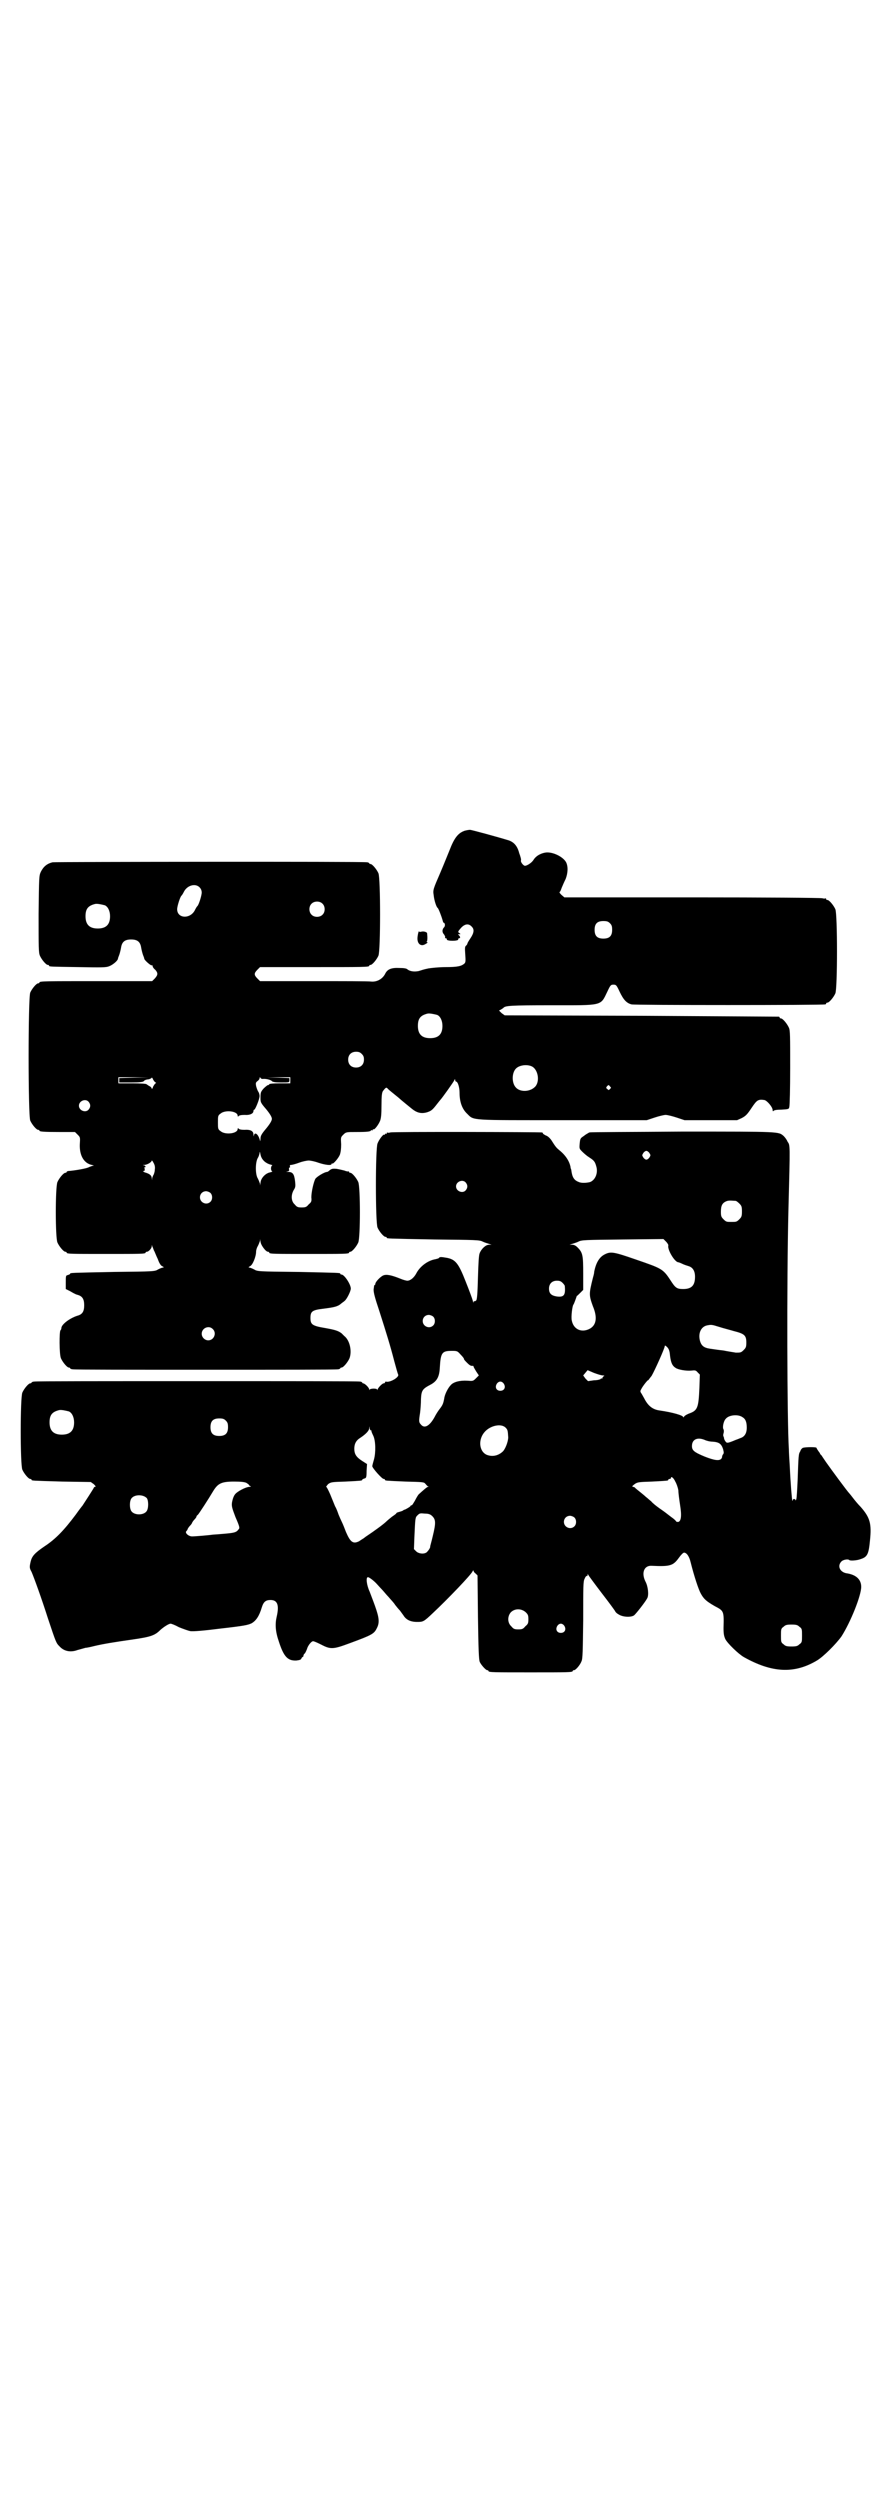 <?xml version="1.0" standalone="no"?>
<!DOCTYPE svg PUBLIC "-//W3C//DTD SVG 20010904//EN"
 "http://www.w3.org/TR/2001/REC-SVG-20010904/DTD/svg10.dtd">
<svg version="1.0" xmlns="http://www.w3.org/2000/svg"
 width="1000pt" height="2850pt" viewBox="0 0 1000 2850"
 preserveAspectRatio="xMidYMid meet">
<g transform="translate(0,2850) scale(0.5,-0.5)"
fill="#000000" stroke="none">
<path d="M1060 3806 c-15 -5 -24 -16 -35 -45 -3 -7 -12 -30 -21 -51 -16 -37
-17 -39 -15 -51 1 -11 6 -27 9 -29 2 -1 9 -20 11 -27 1 -4 2 -7 3 -7 3 0 4 -8
0 -11 -4 -5 -4 -11 1 -16 1 -2 3 -5 2 -6 0 -2 0 -3 1 -2 2 0 3 -1 3 -3 0 -4
26 -4 26 0 0 2 1 3 2 3 4 -1 2 5 -1 7 -2 2 -2 2 1 2 4 0 4 0 0 3 -3 2 -3 3 4
11 9 10 18 11 25 3 6 -6 5 -14 -3 -26 -4 -6 -7 -11 -7 -12 0 -1 -1 -3 -3 -5
-3 -2 -3 -6 -2 -20 1 -15 1 -18 -2 -21 -7 -6 -16 -8 -43 -8 -15 0 -33 -2 -39
-3 -14 -3 -12 -3 -22 -6 -10 -2 -20 -1 -26 4 -2 2 -8 3 -18 3 -19 1 -28 -3
-33 -14 -6 -11 -18 -18 -31 -17 -7 1 -66 1 -133 1 l-121 0 -6 6 c-8 8 -8 12 0
20 l6 6 119 0 c117 0 130 0 130 3 0 1 1 2 3 2 4 0 14 12 18 21 5 11 5 177 0
188 -4 9 -14 21 -18 21 -2 0 -3 1 -3 2 0 0 -2 2 -5 2 -9 2 -711 1 -717 0 -13
-3 -21 -10 -27 -22 -4 -9 -4 -11 -5 -96 0 -76 0 -88 3 -95 4 -9 14 -21 18 -21
2 0 3 -1 3 -2 0 -2 2 -2 67 -3 53 -1 63 -1 70 2 8 3 19 12 20 17 0 2 2 6 3 9
1 3 3 10 4 16 2 14 9 19 23 19 14 0 21 -5 23 -19 1 -6 3 -13 4 -16 1 -3 3 -7
3 -9 1 -4 15 -16 17 -15 1 1 2 0 2 -2 0 -1 2 -5 6 -8 7 -8 6 -12 -1 -20 l-6
-6 -123 0 c-121 0 -134 0 -134 -3 0 -1 -1 -2 -3 -2 -4 0 -14 -12 -18 -21 -5
-11 -5 -281 0 -292 4 -9 14 -21 18 -21 2 0 3 -1 3 -2 0 -2 9 -3 46 -3 l35 0 6
-6 c6 -6 6 -6 5 -22 -1 -25 9 -43 27 -47 5 -1 6 -2 3 -2 -2 0 -6 -2 -9 -3 -4
-3 -33 -8 -48 -9 -2 -1 -3 -1 -3 -2 0 -1 -1 -2 -3 -2 -4 0 -14 -12 -18 -21 -5
-11 -5 -127 0 -138 4 -9 14 -21 18 -21 2 0 3 -1 3 -2 0 -3 11 -3 90 -3 79 0
90 0 90 3 0 1 1 2 3 2 4 0 11 8 11 12 0 4 1 4 1 1 1 -2 3 -7 4 -10 2 -3 5 -12
9 -20 3 -9 7 -15 10 -16 4 -2 4 -3 2 -3 -2 0 -7 -2 -11 -4 -8 -5 -9 -5 -102
-6 -97 -2 -99 -2 -99 -4 0 -1 -2 -2 -5 -3 -5 -1 -5 -2 -5 -17 l0 -15 10 -5 c5
-3 12 -7 16 -8 12 -3 16 -10 16 -24 0 -14 -4 -21 -16 -24 -18 -6 -36 -20 -36
-28 0 -2 -1 -4 -2 -5 -3 -2 -3 -55 1 -64 4 -9 14 -21 18 -21 2 0 3 -1 3 -2 0
0 2 -2 6 -2 3 -1 139 -1 302 -1 163 0 299 0 303 1 3 0 5 2 5 2 0 1 1 2 3 2 4
0 14 12 18 21 6 16 1 41 -12 51 -2 2 -5 5 -6 6 -8 6 -15 8 -37 12 -30 5 -34 8
-34 23 0 15 4 18 28 21 25 3 34 5 41 11 2 2 7 5 9 7 5 4 14 22 14 28 0 10 -15
32 -21 32 -2 0 -3 1 -3 2 0 2 -1 2 -97 4 -91 1 -92 1 -100 6 -4 2 -9 4 -11 4
-2 0 -1 1 2 3 6 2 14 22 14 33 0 4 2 10 4 13 2 4 4 9 5 12 0 5 0 5 1 -1 0 -8
12 -24 17 -24 2 0 3 -1 3 -2 0 -3 11 -3 91 -3 80 0 91 0 91 3 0 1 1 2 3 2 4 0
14 12 18 21 5 11 5 127 0 138 -4 9 -14 21 -18 21 -2 0 -3 1 -3 2 0 2 -1 2 -1
1 -1 0 -5 0 -9 2 -4 1 -12 3 -18 4 -10 1 -12 0 -16 -3 -2 -2 -5 -4 -6 -4 -6 0
-24 -11 -27 -16 -4 -8 -9 -30 -9 -42 1 -9 0 -11 -6 -16 -5 -6 -7 -7 -16 -7 -9
0 -11 1 -16 7 -8 7 -9 21 -2 33 4 6 4 9 3 19 -2 17 -5 22 -16 22 -5 0 -5 1 -1
1 3 1 4 2 3 5 0 2 0 4 1 4 2 0 2 1 1 3 0 2 0 3 3 3 2 0 10 2 18 5 8 3 18 5 22
5 4 0 14 -2 22 -5 15 -5 30 -7 30 -3 0 1 1 2 2 1 2 -1 13 11 17 20 2 6 3 13 3
24 -1 16 -1 16 5 22 6 6 7 6 29 6 26 0 34 1 34 4 0 0 1 1 2 0 1 -1 2 0 2 1 0
1 1 2 2 1 2 -1 11 10 15 20 2 6 3 14 3 35 0 22 1 28 3 32 7 9 8 10 12 5 2 -2
13 -11 23 -19 10 -9 24 -20 30 -25 12 -10 22 -13 36 -9 9 3 12 5 22 18 4 5 7
9 8 10 4 4 31 42 32 45 1 3 2 3 2 1 0 -2 1 -4 2 -4 4 0 8 -13 8 -25 0 -22 6
-38 18 -49 15 -15 6 -14 219 -14 l190 0 18 6 c9 3 21 6 25 6 4 0 16 -3 25 -6
l18 -6 60 0 60 0 11 5 c9 5 12 8 22 23 12 18 15 20 29 18 6 -1 19 -16 19 -23
0 -3 1 -3 2 -2 1 2 8 3 18 3 16 1 17 1 18 6 1 3 2 43 2 89 0 73 0 86 -3 92 -4
9 -14 21 -18 21 -2 0 -3 1 -3 2 0 1 -1 2 -2 2 -2 0 -143 1 -314 2 l-311 1 -7
5 -6 6 4 2 c3 2 5 3 6 4 4 5 15 6 109 6 119 0 112 -2 128 31 7 15 8 16 14 16
6 0 7 -1 14 -16 9 -19 16 -26 27 -29 6 -2 434 -2 442 0 1 0 2 1 2 2 0 1 1 2 3
2 4 0 14 12 18 21 5 11 5 181 0 192 -4 9 -14 21 -18 21 -2 0 -3 1 -3 2 0 2 -1
2 -1 2 -1 -1 -4 -1 -8 0 -3 1 -130 2 -297 2 l-291 0 -7 6 c-3 3 -5 6 -4 6 1 0
3 4 5 10 2 5 6 14 9 20 5 13 6 28 1 38 -7 13 -32 25 -48 22 -11 -2 -21 -8 -26
-16 -4 -7 -15 -14 -20 -14 -3 0 -10 8 -9 12 1 2 -1 9 -4 17 -4 16 -12 25 -24
29 -26 8 -85 24 -88 24 -3 0 -8 -1 -12 -2z m-605 -129 c3 -3 5 -7 5 -12 0 -7
-7 -29 -10 -31 -1 -1 -3 -4 -5 -8 -10 -22 -41 -21 -41 1 0 7 7 29 10 31 1 1 3
4 5 8 7 15 26 21 36 11z m280 -37 c7 -6 7 -19 1 -25 -6 -7 -19 -7 -25 -1 -7 6
-7 19 -1 25 6 7 19 7 25 1z m-496 -4 c7 -3 12 -13 12 -25 0 -19 -9 -28 -28
-28 -19 0 -28 9 -28 28 0 17 6 24 22 28 5 1 14 -1 22 -3z m1152 -41 c4 -4 5
-7 5 -15 0 -14 -6 -20 -20 -20 -14 0 -20 6 -20 20 0 14 6 20 20 20 8 0 11 -1
15 -5z m-394 -209 c7 -3 12 -13 12 -25 0 -19 -9 -28 -28 -28 -19 0 -28 9 -28
28 0 17 6 24 22 28 5 1 14 -1 22 -3z m-172 -89 c4 -4 5 -7 5 -13 0 -11 -7 -18
-18 -18 -11 0 -18 7 -18 18 0 11 7 18 18 18 6 0 9 -1 13 -5z m387 -28 c16 -7
20 -37 7 -48 -12 -11 -34 -11 -43 0 -9 10 -9 32 0 42 7 8 24 11 36 6z m-906
-26 l-34 -1 0 -5 0 -5 27 0 c21 0 27 1 29 3 1 2 6 4 10 4 5 1 8 3 8 4 0 1 2
-1 3 -4 2 -4 5 -7 6 -7 1 0 1 -1 0 -2 -1 0 -4 -4 -6 -8 -1 -4 -3 -6 -3 -4 0 2
-3 5 -6 6 -3 2 -6 4 -6 4 0 1 -14 2 -32 2 l-32 0 0 7 0 7 35 0 34 -1 -33 0z
m293 -3 c7 1 19 -2 21 -5 2 -2 7 -3 21 -3 19 0 19 0 19 5 l0 5 -25 1 -26 0 27
1 26 0 0 -7 0 -7 -24 0 c-15 0 -24 -1 -24 -2 0 -1 -1 -2 -3 -2 -1 0 -6 -4 -10
-8 -6 -7 -7 -9 -7 -20 0 -11 0 -12 13 -27 9 -11 13 -18 13 -22 0 -4 -4 -11
-13 -22 -11 -13 -13 -17 -13 -24 0 -4 -1 -6 -1 -4 -3 14 -12 22 -14 12 0 -3
-1 -2 -1 2 0 8 -6 12 -21 11 -7 0 -12 1 -13 3 -1 1 -2 1 -2 -1 0 -11 -29 -14
-39 -5 -6 4 -6 6 -6 20 0 14 0 16 6 20 10 9 39 6 39 -5 0 -2 1 -2 2 -1 1 2 6
3 14 3 12 -1 20 3 20 9 0 2 1 3 2 3 2 0 12 24 12 31 0 3 -1 7 -3 10 -2 3 -4 9
-5 13 -1 6 -1 8 3 11 3 2 5 5 5 7 0 2 0 2 2 1 0 -2 3 -3 5 -3z m792 -17 c3 -3
3 -3 0 -6 -3 -3 -3 -3 -6 0 -3 2 -3 3 -1 6 4 4 4 4 7 0z m-1189 -35 c5 -6 5
-12 0 -18 -7 -8 -22 -2 -22 9 0 11 15 17 22 9z m400 -135 c4 -4 10 -7 14 -8 4
-1 6 -2 5 -2 -4 -2 -4 -12 0 -14 1 0 -1 -1 -5 -2 -11 -2 -22 -14 -22 -25 -1
-6 -1 -6 -1 -1 -1 3 -3 8 -5 12 -6 9 -6 37 0 47 2 3 4 9 4 12 0 3 1 2 2 -4 1
-5 3 -10 8 -15z m-249 -20 c0 -5 -2 -10 -3 -12 -1 -1 -2 -4 -3 -7 l0 -5 -1 5
c0 6 -5 10 -16 13 -4 2 -5 3 -3 3 3 0 3 1 3 5 -1 3 -1 4 0 4 1 -1 2 0 2 1 0 1
-2 2 -3 3 -4 0 -4 1 0 1 6 0 17 6 17 10 0 1 2 -1 4 -5 3 -5 4 -10 3 -16z m127
-53 c5 -5 5 -15 0 -20 -9 -9 -24 -2 -24 10 0 8 6 14 14 14 3 0 8 -2 10 -4z m5
-310 c10 -9 3 -26 -10 -26 -8 0 -15 7 -15 15 0 13 16 20 25 11z"/>
<path d="M962 3576 c-4 -1 -6 -1 -6 0 -1 4 -4 -9 -4 -16 0 -13 9 -19 19 -12 4
2 5 4 3 4 -2 0 -2 1 -1 1 2 1 2 11 1 19 0 3 -8 5 -12 4z"/>
<path d="M890 3118 c-3 -1 -6 -1 -7 0 0 0 -1 0 -1 -2 0 -1 -1 -2 -2 -1 -1 1
-2 0 -2 -1 0 -1 -1 -2 -2 -1 -2 1 -11 -10 -15 -20 -5 -11 -5 -181 0 -192 4 -9
14 -21 18 -21 2 0 3 -1 3 -2 0 -2 0 -2 108 -4 95 -1 104 -1 111 -5 4 -2 11 -4
14 -5 l6 -2 -6 0 c-7 0 -17 -9 -21 -19 -2 -4 -3 -21 -4 -55 -1 -38 -2 -50 -4
-53 -1 -1 -3 -2 -4 -2 -1 1 -2 0 -2 -2 0 -2 -1 -1 -2 4 -1 4 -8 23 -16 43 -16
41 -23 50 -42 54 -12 2 -17 3 -19 0 0 -1 -4 -2 -8 -3 -18 -3 -36 -17 -44 -33
-5 -9 -13 -16 -20 -16 -3 0 -10 2 -17 5 -20 8 -31 10 -38 7 -7 -3 -18 -15 -18
-19 0 -2 -1 -3 -2 -3 -1 0 -1 -4 -2 -10 0 -8 3 -19 13 -49 16 -50 25 -79 34
-114 4 -15 8 -29 9 -31 3 -6 -19 -19 -28 -16 -1 0 -2 -1 -2 -2 0 -1 -1 -2 -3
-2 -3 0 -12 -9 -14 -14 0 -2 -1 -2 -1 0 0 1 -3 2 -8 2 -4 0 -8 -1 -9 -2 0 -2
-1 -2 -1 0 0 4 -10 14 -14 14 -1 0 -2 1 -2 2 0 0 -2 2 -5 2 -4 1 -171 1 -372
1 -201 0 -368 0 -371 -1 -4 0 -6 -2 -6 -2 0 -1 -1 -2 -3 -2 -4 0 -14 -12 -18
-21 -5 -11 -5 -165 0 -176 4 -9 14 -21 18 -21 2 0 3 -1 3 -2 0 -2 1 -2 70 -4
l65 -1 7 -5 c4 -4 5 -6 3 -6 -2 0 -3 -1 -3 -2 0 -1 -22 -35 -26 -41 -1 -1 -8
-10 -15 -20 -27 -36 -46 -56 -72 -73 -22 -15 -28 -22 -31 -34 -3 -13 -3 -15 2
-24 6 -14 23 -61 37 -105 19 -57 19 -57 27 -65 10 -11 25 -14 41 -8 7 2 15 4
18 5 3 0 12 2 20 4 21 5 46 9 88 15 41 6 50 9 63 22 8 7 19 14 23 14 2 0 10
-3 19 -8 10 -4 21 -8 26 -9 6 -1 31 1 70 6 53 6 62 8 70 12 10 6 17 16 23 36
4 13 9 17 20 17 16 0 20 -12 14 -38 -4 -17 -3 -34 5 -57 11 -34 20 -44 40 -43
8 1 10 2 11 4 1 2 2 4 3 4 1 0 2 1 2 3 0 1 1 4 3 5 1 1 3 5 5 10 2 8 10 18 14
18 2 0 9 -3 17 -7 23 -12 28 -12 68 3 49 18 54 21 60 33 7 13 6 24 -4 52 -5
14 -11 29 -12 32 -7 15 -9 33 -4 33 3 0 12 -7 18 -13 3 -3 9 -10 13 -14 4 -4
11 -13 16 -18 5 -6 12 -13 15 -18 3 -4 8 -10 11 -13 2 -3 6 -8 8 -11 6 -10 16
-15 31 -15 14 0 15 0 37 21 31 29 88 88 90 95 1 2 2 2 2 0 0 -1 2 -4 5 -6 l4
-4 1 -95 c1 -73 2 -97 4 -102 3 -7 14 -19 17 -19 2 0 3 -1 3 -2 0 -3 12 -3 96
-3 84 0 96 0 96 3 0 1 1 2 3 2 4 0 14 12 17 20 3 6 3 24 4 94 0 77 0 88 3 94
2 5 4 7 5 7 1 -1 2 0 2 2 0 3 1 3 1 1 1 -2 15 -21 31 -42 17 -22 31 -41 31
-42 1 -2 4 -5 8 -7 9 -6 28 -7 35 -2 4 3 26 31 30 39 4 7 2 27 -4 38 -10 20
-3 37 14 36 42 -2 49 0 62 18 5 7 10 12 12 12 6 0 12 -9 15 -22 8 -32 18 -62
23 -71 7 -13 13 -18 32 -29 21 -11 21 -11 20 -50 0 -13 1 -18 4 -25 5 -10 30
-34 42 -41 64 -36 115 -39 167 -8 15 9 43 37 56 55 21 33 45 93 45 113 0 17
-12 28 -34 31 -15 3 -21 17 -11 27 4 4 15 6 18 3 2 -2 17 -1 25 2 16 5 19 11
22 43 4 38 0 52 -21 76 -7 7 -15 17 -18 21 -3 4 -7 9 -8 10 -5 5 -41 54 -53
71 -4 6 -9 13 -10 15 -2 2 -4 4 -4 5 0 1 -2 3 -4 6 -2 3 -4 6 -4 7 0 2 -24 2
-31 0 -2 -1 -5 -4 -6 -8 -4 -6 -4 -9 -6 -66 -1 -21 -2 -40 -3 -43 -1 -3 -2 -4
-2 -2 0 3 -6 3 -6 0 0 -2 -1 -2 -1 -2 -1 2 -4 37 -6 80 -1 15 -2 32 -2 38 -4
61 -5 383 -1 545 4 154 4 147 -2 156 -2 5 -6 10 -9 13 -12 10 -6 10 -231 10
-115 -1 -210 -1 -212 -2 -2 -1 -4 -2 -5 -3 -1 0 -5 -3 -9 -6 -6 -4 -7 -5 -8
-16 -1 -12 -1 -12 6 -19 4 -4 11 -10 16 -13 11 -7 13 -10 16 -21 4 -14 -2 -30
-14 -35 -7 -2 -20 -3 -26 0 -11 4 -15 11 -17 26 0 2 -1 4 -1 4 0 0 -1 2 -1 5
-3 13 -11 26 -26 38 -6 5 -8 7 -18 23 -3 4 -8 9 -12 10 -4 2 -7 4 -7 5 0 1 -1
2 -2 2 -6 1 -342 2 -346 0z m591 -47 c3 -5 3 -5 0 -10 -2 -3 -5 -5 -7 -5 -2 0
-5 2 -7 5 -3 5 -3 5 0 10 2 3 5 5 7 5 2 0 5 -2 7 -5z m-419 -67 c5 -6 5 -12 0
-18 -7 -8 -22 -2 -22 9 0 11 15 17 22 9z m616 -42 c1 0 5 -3 8 -6 5 -5 6 -7 6
-18 0 -11 -1 -13 -6 -18 -6 -6 -7 -6 -18 -6 -11 0 -12 0 -18 6 -5 5 -6 7 -6
17 0 14 3 20 12 24 5 2 8 2 22 1z m-154 -102 c-2 -10 15 -38 23 -38 1 0 6 -2
10 -4 4 -2 11 -4 14 -5 9 -3 14 -11 14 -24 0 -20 -8 -28 -27 -28 -15 0 -18 3
-29 20 -17 26 -20 27 -78 47 -52 18 -58 19 -72 12 -12 -6 -20 -19 -24 -40 0
-4 -2 -10 -3 -14 -9 -36 -9 -39 0 -64 11 -26 8 -44 -8 -52 -18 -9 -36 -1 -40
19 -2 8 1 34 4 37 1 1 6 15 7 18 0 1 0 2 0 1 1 0 4 3 8 7 l7 7 0 37 c0 42 -1
48 -13 60 -4 4 -8 6 -12 6 l-6 0 6 2 c3 1 10 3 14 5 7 4 16 4 101 5 l93 1 6
-6 c3 -3 6 -8 5 -9z m-241 -85 c3 -3 5 -6 5 -7 2 -21 -2 -26 -18 -24 -13 2
-18 7 -18 18 0 11 7 18 18 18 6 0 9 -1 13 -5z m-295 -77 c5 -5 5 -15 0 -20 -9
-9 -24 -2 -24 10 0 8 6 14 14 14 3 0 8 -2 10 -4z m651 -23 c9 -3 25 -7 35 -10
24 -6 28 -10 28 -26 0 -10 -1 -12 -6 -17 -6 -6 -7 -6 -18 -6 -6 1 -19 3 -29 5
-10 1 -23 3 -30 4 -14 2 -20 7 -23 19 -4 17 3 31 16 34 10 2 11 2 27 -3z
m-111 -66 c2 -16 5 -23 13 -28 6 -4 24 -7 35 -6 9 1 11 1 15 -4 l5 -5 -1 -30
c-2 -46 -4 -52 -24 -59 -5 -2 -10 -5 -11 -7 -1 -2 -2 -2 -2 -1 0 4 -25 11 -53
15 -16 2 -27 10 -36 28 -3 5 -6 11 -7 12 -2 3 -2 5 0 8 3 7 16 23 16 21 0 -1
3 4 8 10 7 12 30 63 30 68 0 2 2 1 5 -2 4 -4 6 -8 7 -20z m-478 3 c5 -5 8 -9
8 -10 0 -2 3 -5 7 -9 6 -6 9 -8 14 -7 0 0 1 -1 1 -2 0 -1 3 -6 6 -11 l6 -9 -7
-7 c-6 -6 -7 -6 -19 -5 -18 1 -32 -3 -38 -10 -6 -6 -14 -21 -15 -31 -2 -10 -3
-14 -10 -23 -4 -5 -9 -13 -12 -19 -11 -20 -23 -27 -31 -17 -5 5 -5 8 -2 27 1
8 2 21 2 31 1 19 3 23 20 32 16 8 22 18 23 40 2 34 5 38 27 38 12 0 13 0 20
-8z m325 -48 c3 0 4 -1 3 -1 -2 -1 -4 -3 -4 -4 0 -2 -1 -3 -2 -2 -1 1 -2 0 -2
-1 -1 -1 -7 -3 -15 -3 l-14 -2 -6 6 -5 7 5 6 5 6 14 -6 c8 -3 17 -6 21 -6z
m-226 -19 c5 -8 1 -16 -8 -16 -9 0 -13 8 -8 16 2 3 5 5 8 5 3 0 6 -2 8 -5z
m-992 -63 c7 -3 12 -13 12 -25 0 -19 -9 -28 -28 -28 -19 0 -28 9 -28 28 0 17
6 24 22 28 5 1 14 -1 22 -3z m1536 -13 c7 -4 10 -11 10 -24 0 -13 -5 -21 -15
-24 -4 -2 -11 -4 -15 -6 -10 -4 -13 -5 -16 -4 -2 1 -6 7 -6 11 0 1 -1 2 -1 3
-1 1 -1 4 0 7 1 3 1 7 0 9 -3 4 0 19 5 24 7 9 28 11 38 4z m-1178 -8 c4 -4 5
-7 5 -15 0 -14 -6 -20 -20 -20 -14 0 -20 6 -20 20 0 14 6 20 20 20 8 0 11 -1
15 -5z m638 -16 c5 -5 5 -7 6 -22 0 -10 -7 -28 -13 -33 -10 -9 -23 -12 -36 -7
-18 8 -20 36 -4 53 13 14 37 19 47 9z m-307 -6 c1 0 1 0 1 -2 0 -1 2 -6 4 -10
6 -12 6 -39 2 -54 -2 -7 -4 -14 -4 -16 0 -4 22 -29 26 -29 2 0 3 -1 3 -2 0 -2
1 -2 47 -4 39 -1 42 -1 45 -5 2 -2 4 -5 6 -6 2 0 2 -1 0 -1 -2 0 -10 -7 -21
-17 -2 -2 -6 -9 -9 -15 -3 -5 -6 -10 -7 -10 -2 0 -3 -1 -3 -2 0 -1 -10 -7 -13
-8 -1 0 -3 -1 -4 -2 -1 -1 -5 -2 -8 -3 -4 -1 -7 -2 -7 -3 0 -1 -4 -4 -10 -8
-5 -4 -11 -9 -13 -11 -7 -7 -31 -24 -43 -32 -5 -3 -9 -7 -10 -7 -1 -1 -5 -3
-9 -6 -14 -7 -20 -2 -30 21 -3 8 -7 18 -9 22 -2 4 -6 13 -8 18 -2 6 -5 14 -8
19 -2 5 -7 17 -11 27 -4 9 -8 17 -9 17 -1 0 1 2 4 6 7 5 8 5 40 6 37 2 38 2
38 4 0 1 2 2 5 3 4 1 5 2 5 17 l1 16 -11 7 c-14 9 -18 16 -18 28 0 11 4 19 14
25 12 8 20 16 20 22 1 5 1 5 1 -1 1 -3 2 -5 3 -4z m761 -22 c4 -2 12 -4 18 -4
15 -1 20 -5 24 -17 2 -8 2 -10 -1 -13 -1 -3 -2 -5 -1 -5 0 0 -1 -2 -2 -4 -5
-5 -15 -4 -38 5 -24 10 -29 14 -29 24 0 15 12 21 29 14z m-67 -95 c3 -5 6 -14
7 -20 0 -6 2 -21 4 -34 4 -25 2 -36 -4 -38 -2 0 -4 0 -5 1 0 1 -5 6 -11 10
-12 9 -11 9 -27 20 -7 5 -16 12 -19 16 -4 3 -9 8 -12 10 -2 2 -8 7 -13 11 -5
4 -10 8 -11 9 -1 2 -4 3 -6 3 -2 1 -1 2 4 6 7 5 10 5 40 6 37 2 37 2 37 4 0 1
1 2 3 2 2 0 3 1 3 2 0 5 6 1 10 -8z m-978 -3 c3 -2 6 -4 6 -5 0 -1 2 -2 4 -3
1 0 0 -1 -3 -1 -7 0 -23 -8 -30 -14 -5 -4 -8 -11 -10 -22 -1 -8 0 -12 8 -33
10 -23 10 -25 7 -28 -5 -7 -10 -8 -33 -10 -12 -1 -24 -2 -26 -2 -5 -1 -39 -4
-47 -4 -8 0 -17 8 -13 12 2 2 3 4 3 5 0 0 2 4 5 7 3 3 5 6 5 7 0 0 2 4 5 7 3
3 5 6 5 7 0 1 1 3 3 4 3 3 25 37 35 54 11 18 19 22 48 22 16 0 24 -1 28 -3z
m-227 -35 c4 -6 4 -24 -1 -30 -7 -9 -27 -9 -34 0 -5 6 -5 24 0 30 7 9 27 9 35
0z m651 -41 c8 -8 8 -16 1 -45 -3 -13 -6 -23 -6 -24 1 -3 -6 -12 -9 -14 -7 -4
-18 -2 -23 3 l-5 5 1 27 c2 45 2 45 7 50 5 5 6 5 17 4 9 0 13 -2 17 -6z m324
-3 c5 -5 5 -15 0 -20 -9 -9 -24 -2 -24 10 0 8 6 14 14 14 3 0 8 -2 10 -4z
m-111 -216 c5 -5 6 -7 6 -16 0 -9 -1 -11 -7 -16 -5 -6 -7 -7 -16 -7 -9 0 -11
1 -16 7 -9 8 -9 23 -1 32 9 9 24 9 34 0z m88 -31 c5 -8 1 -16 -8 -16 -9 0 -13
8 -8 16 2 3 5 5 8 5 3 0 6 -2 8 -5z m536 -2 c6 -4 6 -6 6 -20 0 -14 0 -16 -6
-20 -4 -4 -7 -5 -18 -5 -11 0 -14 1 -18 5 -6 4 -6 6 -6 20 0 14 0 16 6 20 4 4
7 5 18 5 11 0 14 -1 18 -5z"/>
</g>
</svg>
